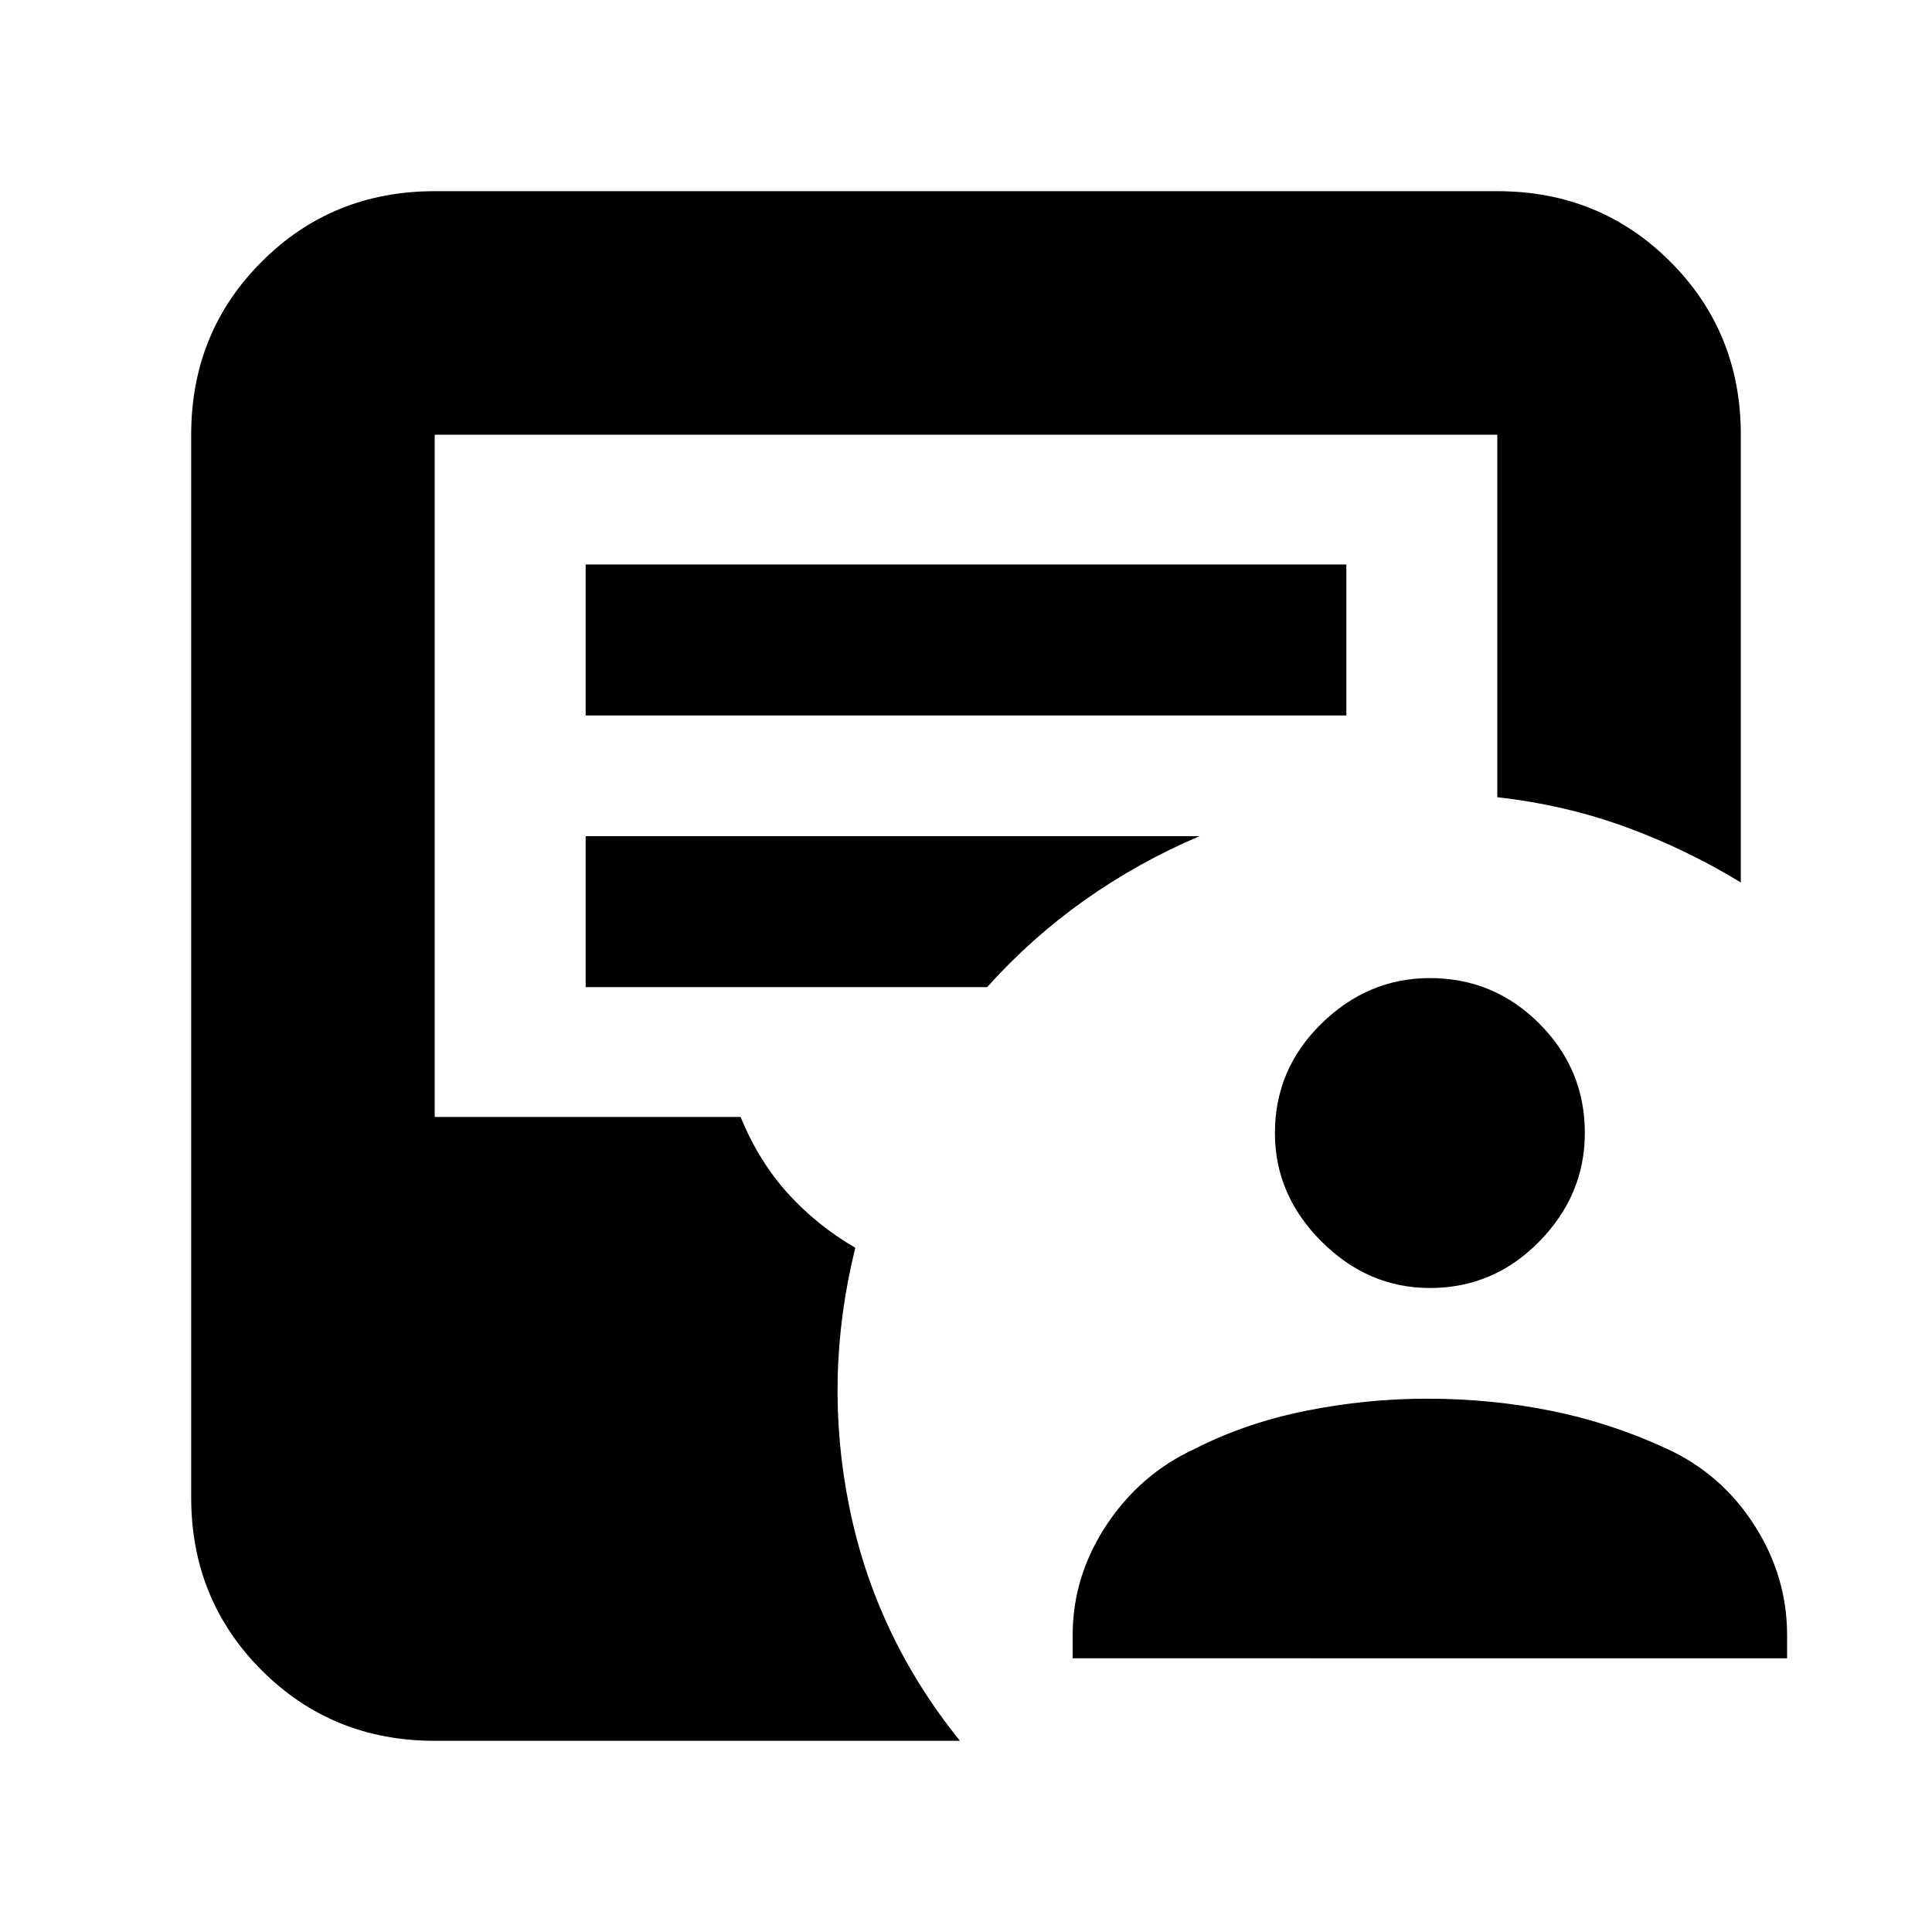 <svg xmlns="http://www.w3.org/2000/svg" height="24" viewBox="0 -960 960 960" width="24"><path d="M533-136v-11.5q0-29.25 16.75-54.63Q566.5-227.5 593.5-240q25.5-13 55.5-19t60-6q31.83 0 61.66 6 29.84 6 57.84 19 27 12.5 43.25 37.87Q888-176.75 888-147.5v11.5H533Zm177.5-184q-30.76 0-53.88-23.12T633.5-397q0-31.76 23.12-54.38T710.5-474q31.76 0 54.38 22.62T787.5-397q0 30.76-22.62 53.88T710.5-320ZM216-95q-50.94 0-85.97-35.03T95-216v-528q0-50.94 35.03-85.97T216-865h528q50.94 0 85.97 35.03T865-744v222.5Q838-538 808-549t-64-14.87V-744H216v339h152q9 22 23.5 38t33.5 27q-16 64.5-3 128.75T477-95H216Zm75-509.5h378v-75H291v75Zm0 135h199.5q22-24.5 48.5-43.25t57-31.75H291v75Z"/></svg>